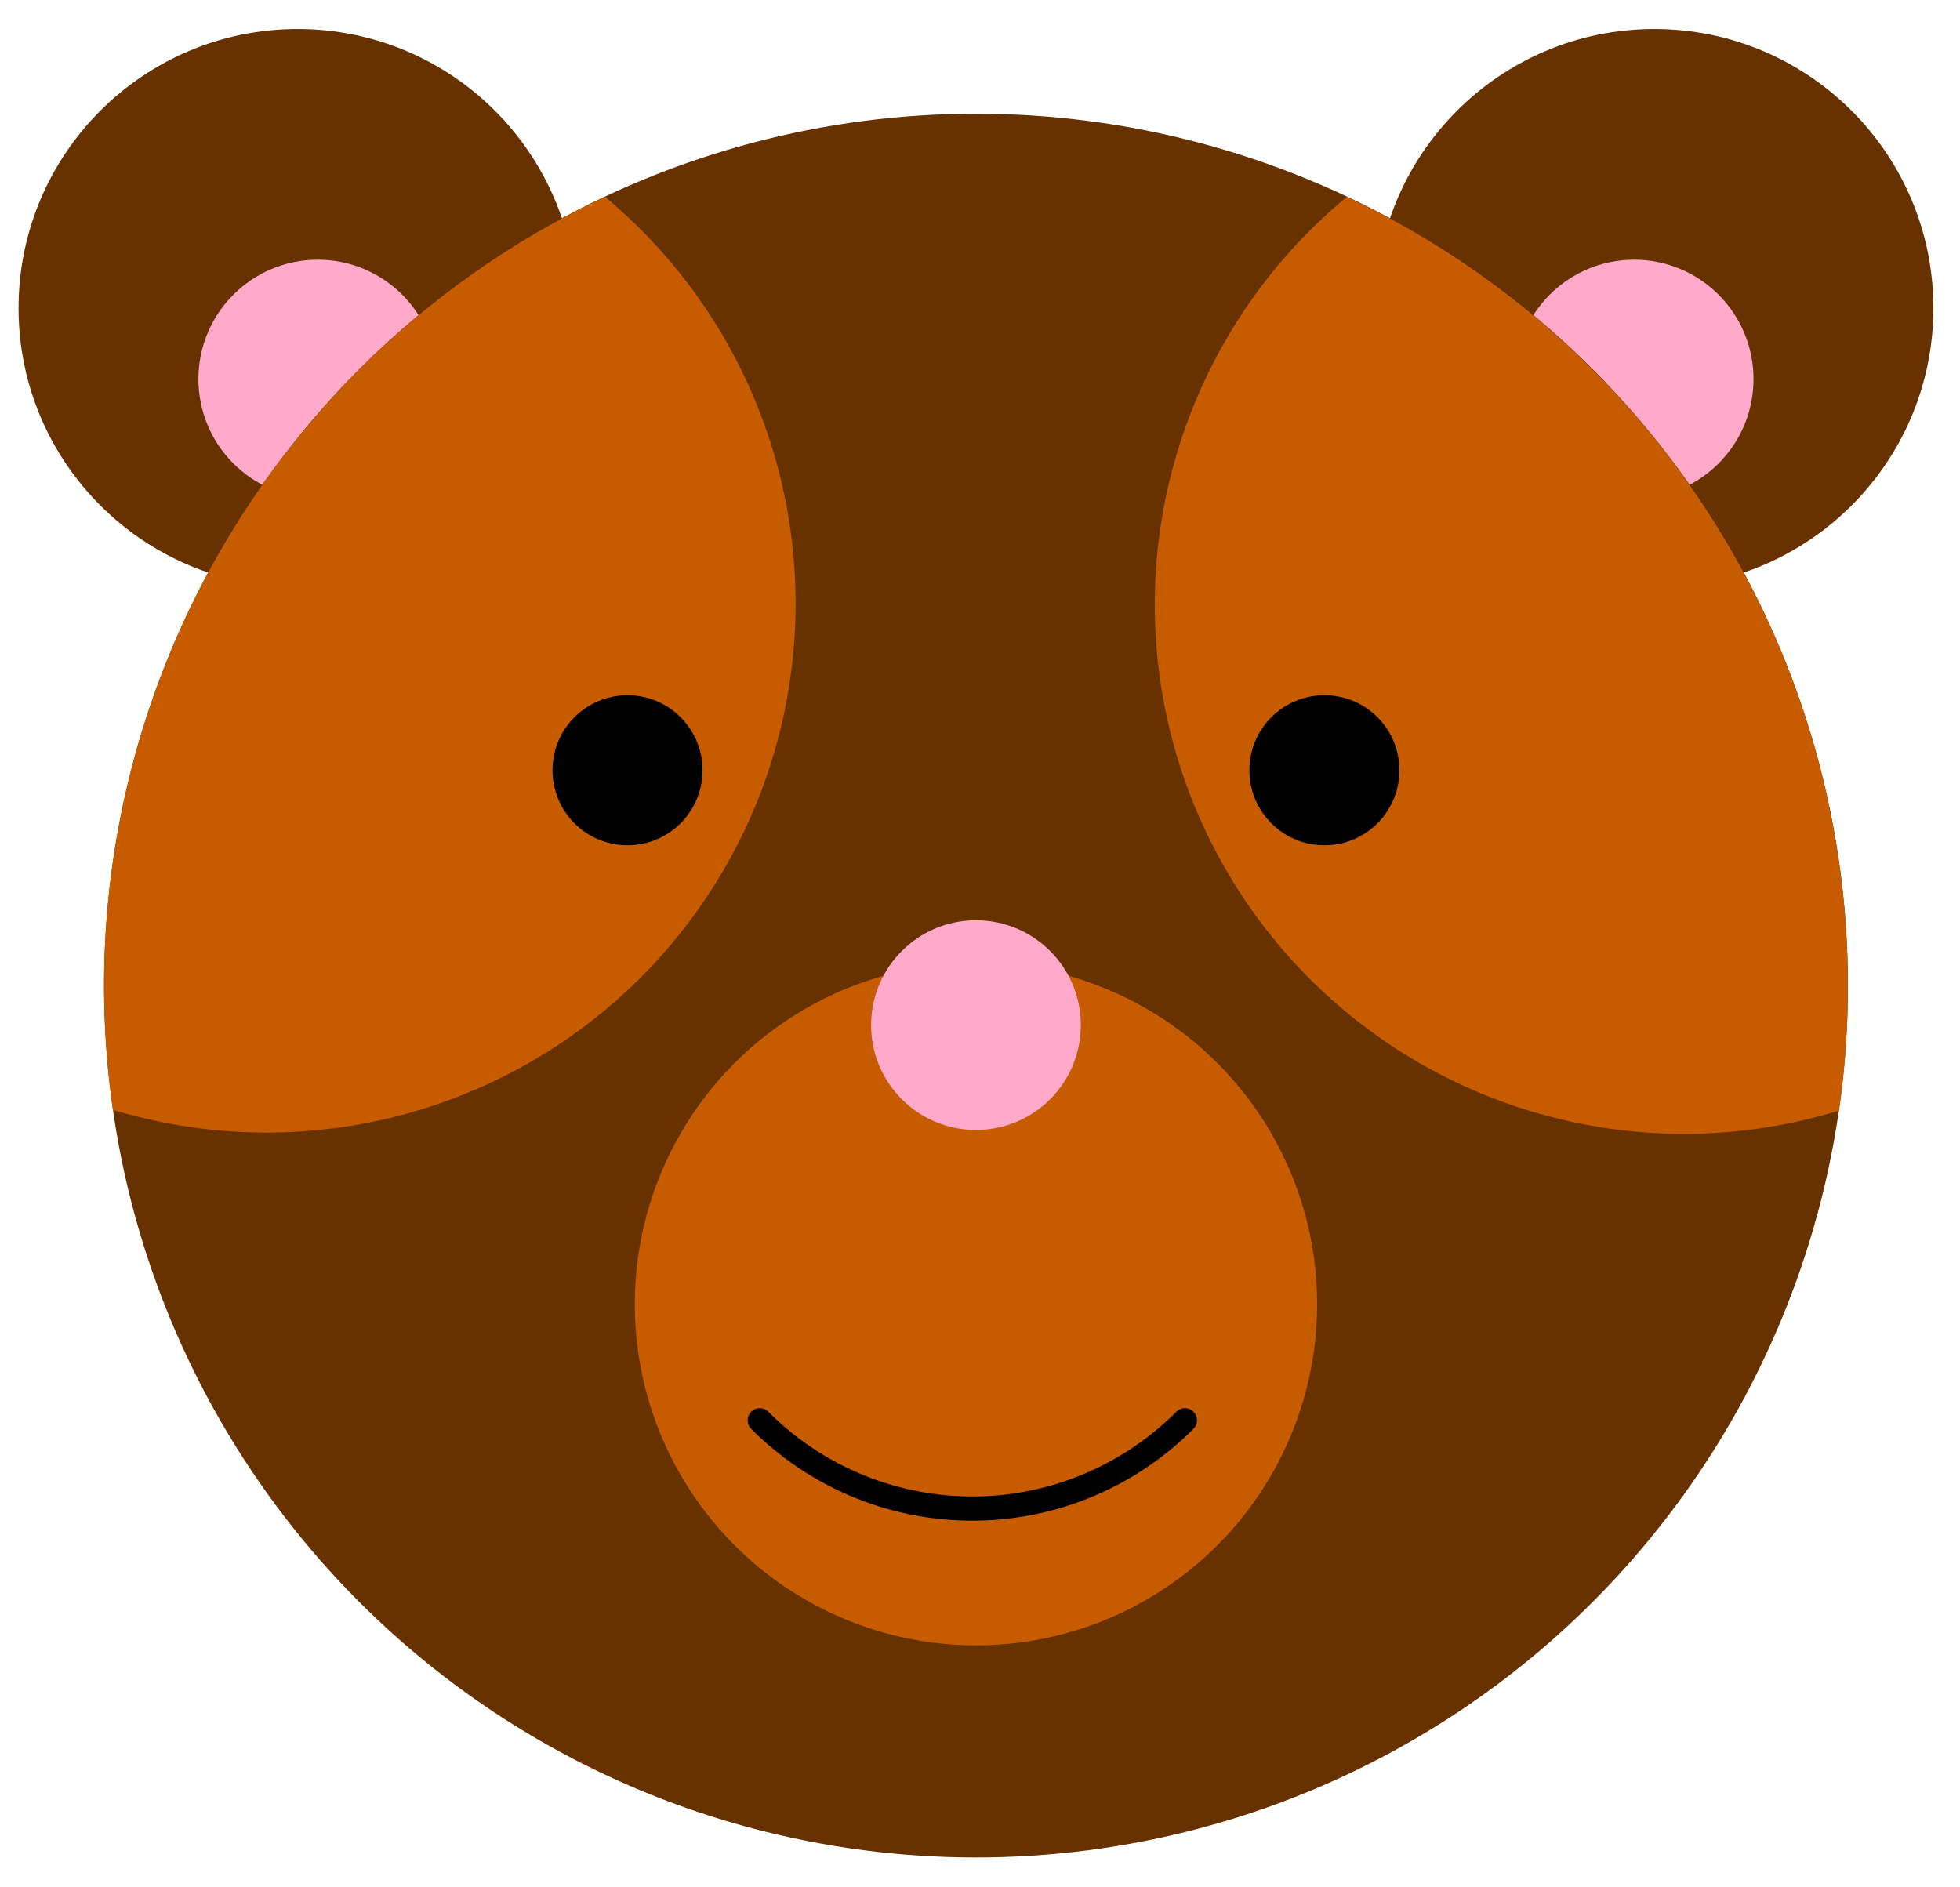 <svg id="bear" width="243" height="234" viewBox="0 0 243 234">
  <g id="ears">
    <g id="left-ear">
      <circle id="outside-ear-l" cx="36.9" cy="38.2" r="34.6" fill="#673200"/>
      <circle id="inside-ear-l" cx="39.4" cy="47" r="14.8" fill="#ffaaca"/>
    </g>
    <g id="right-ear">
      <circle id="outside-ear-r" cx="205.1" cy="38.2" r="34.6" fill="#673200"/>
      <circle id="inside-ear-r" cx="202.6" cy="47" r="14.8" fill="#ffaaca"/>
    </g>
  </g>
  <g id="face">
    <circle id="face-2" cx="121" cy="122.2" r="108.1" fill="#673200" data-name="face"/>
    <circle id="mouth-space" cx="121" cy="161.7" r="42.3" fill="#c65b00"/>
    <path id="right-patch" fill="#c65b00" d="M167 24.4a65.6 65.6 0 0 0 61 113.3 108.2 108.2 0 0 0-61-113.3z"/>
    <path id="left-patch" fill="#c65b00" d="M12.9 122.2a109 109 0 0 0 1.1 15.4A65.6 65.6 0 0 0 75 24.4a108.1 108.1 0 0 0-62.1 97.8z"/>
    <path id="mouth" fill="none" stroke="#000" stroke-linecap="round" stroke-linejoin="round" stroke-width="3" d="M94.2 176.1a37.2 37.2 0 0 0 52.7 0"/>
    <circle id="nose" cx="121" cy="127.1" r="13" fill="#ffaaca"/>
  </g>
  <g id="eyes">
    <circle id="left-eye" cx="77.8" cy="95.5" r="9.3"/>
    <circle id="right-eye" cx="164.2" cy="95.5" r="9.3"/>
  </g>
</svg>
